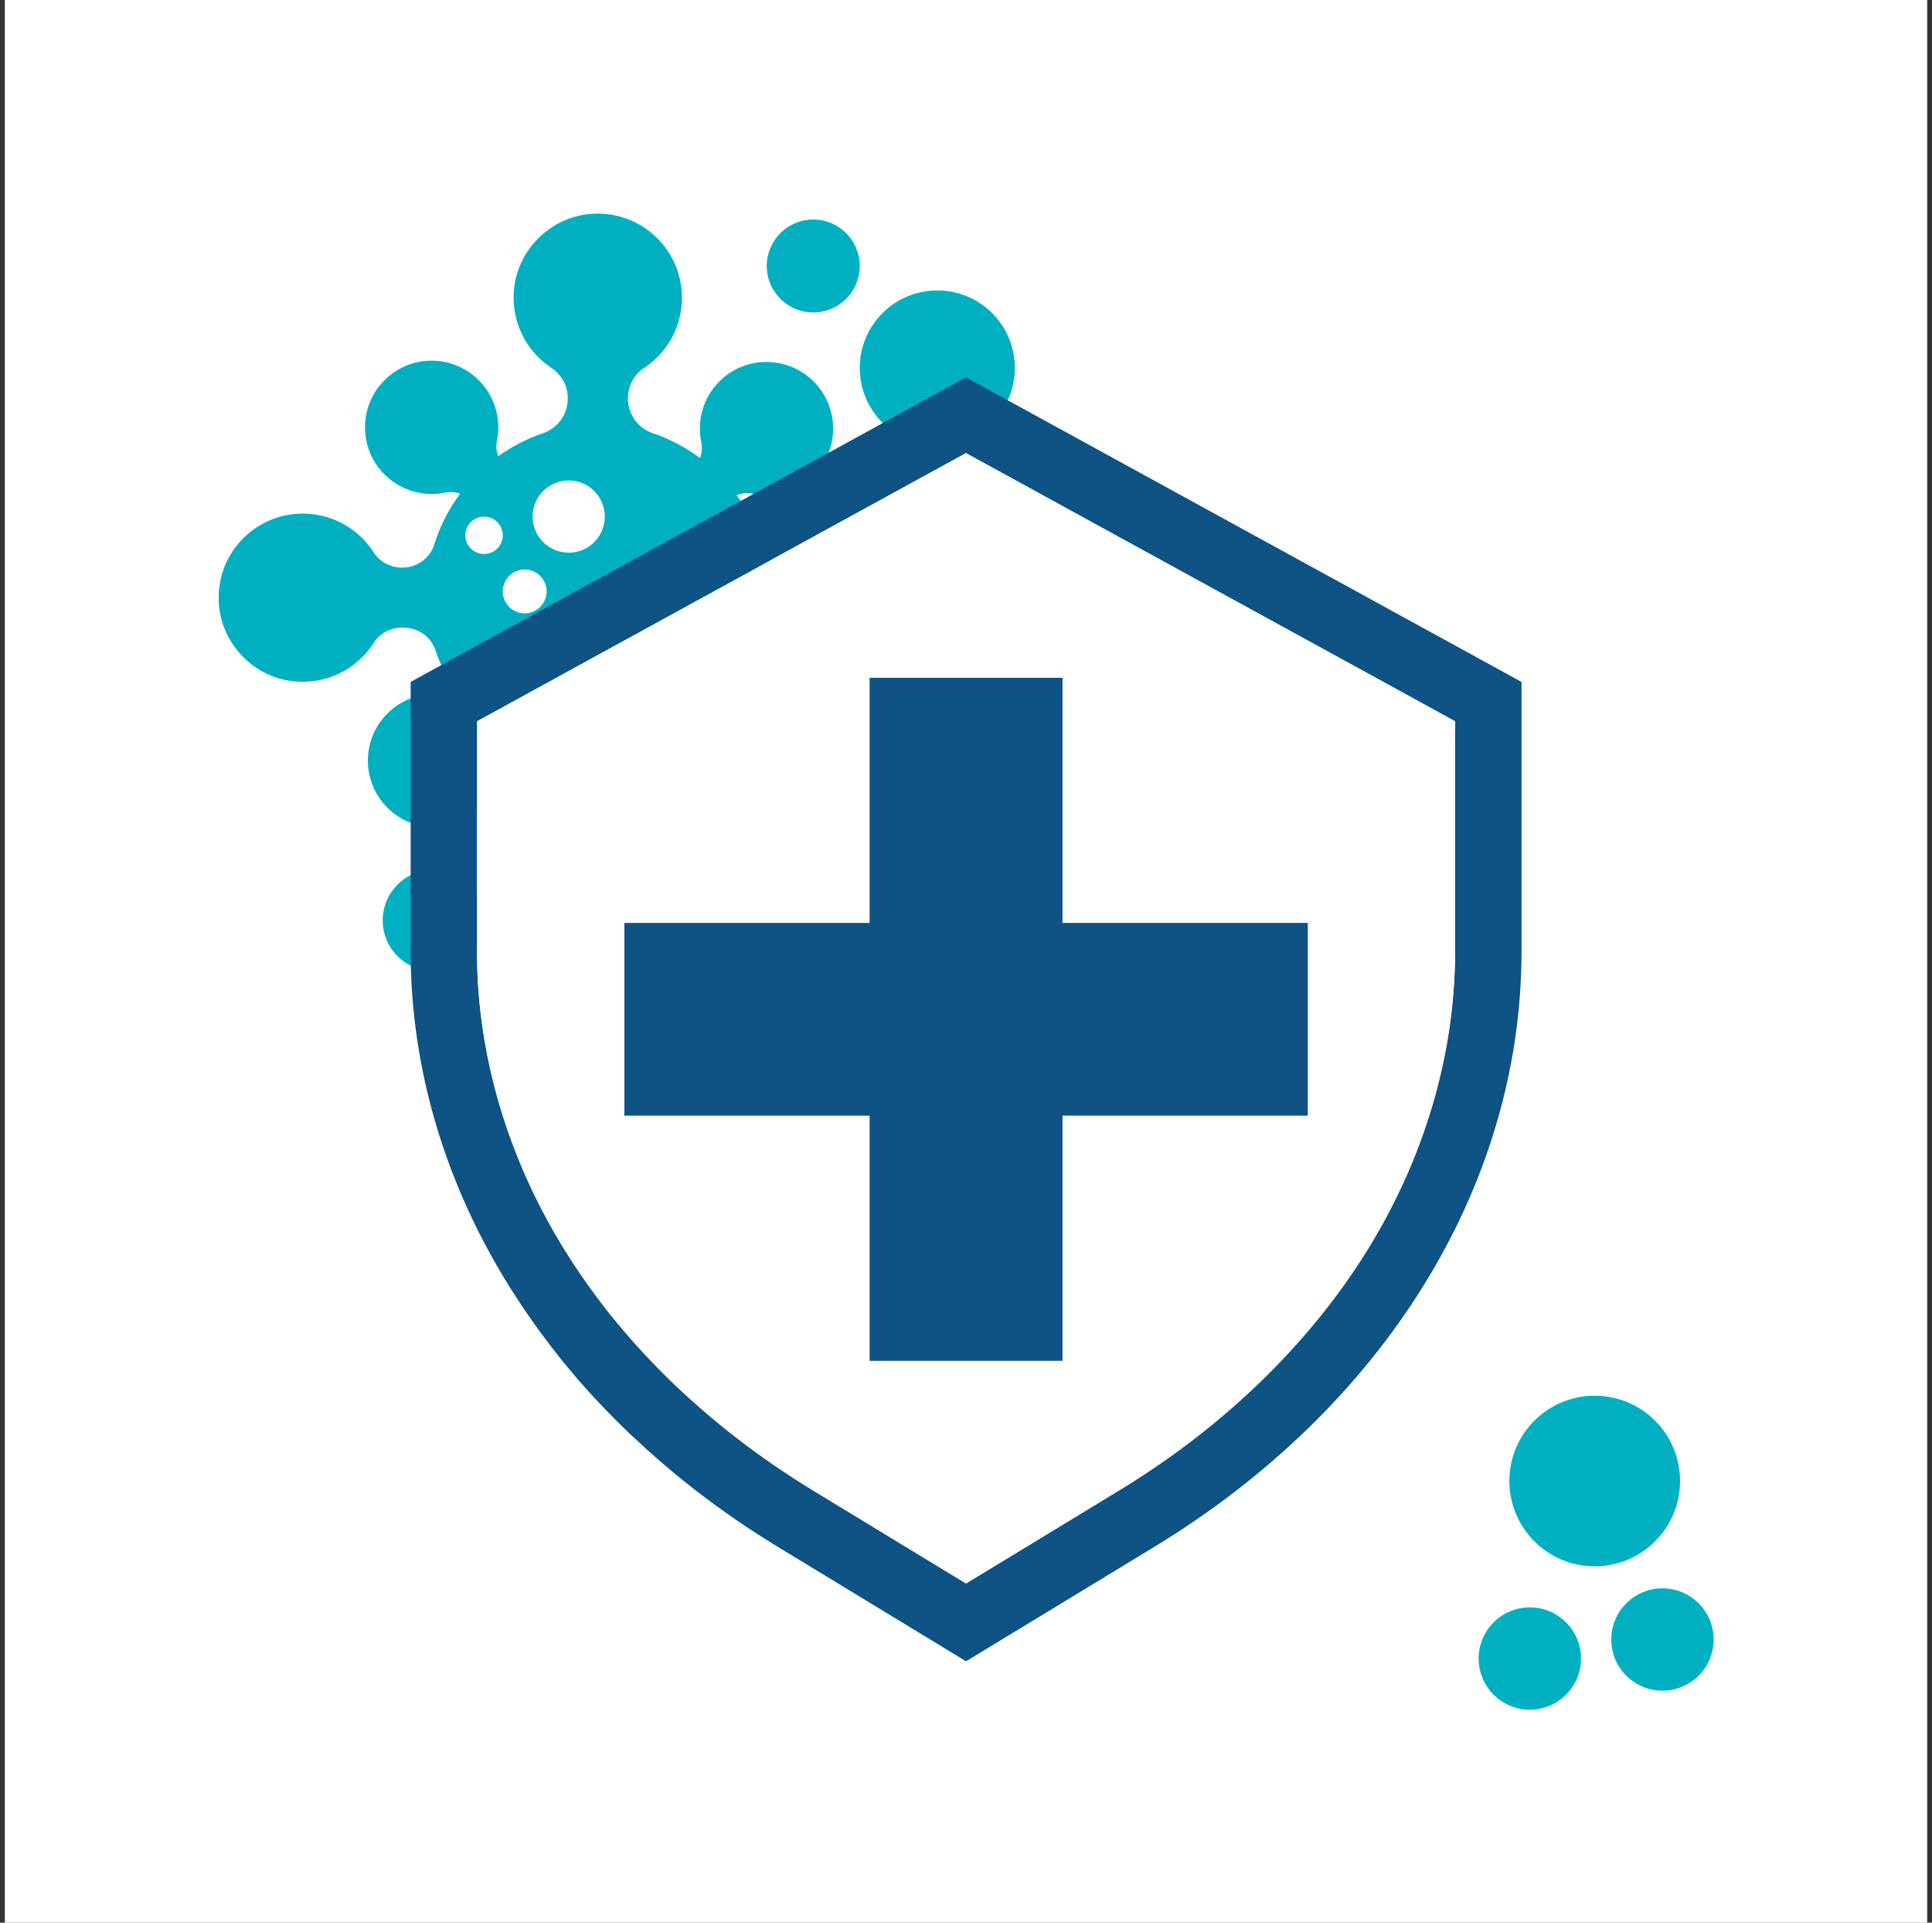 <svg width="201" height="200" viewBox="0 0 201 200" fill="none" xmlns="http://www.w3.org/2000/svg">
<rect x="0" y="0" width="201" height="200" fill="#333333" stroke="none"/>
<rect width="200" height="200" transform="translate(0.5)" fill="white"/>
<path d="M101.83 63.148C101.408 67.078 98.287 70.301 94.371 70.833C93.192 70.992 92.046 70.921 90.982 70.652C88.821 70.109 86.978 68.75 85.793 66.936C85.228 66.064 84.313 65.505 83.303 65.335C83.1 65.308 82.903 65.286 82.695 65.286H82.547C81.384 65.286 80.309 65.812 79.612 66.689C79.36 67.012 79.152 67.38 79.009 67.78C78.461 69.375 77.698 70.849 76.744 72.192C76.766 72.198 76.793 72.203 76.81 72.203C76.903 72.231 77.002 72.242 77.106 72.252C77.188 72.258 77.276 72.263 77.358 72.263C77.545 72.263 77.731 72.242 77.923 72.203C80.441 71.638 83.221 72.499 84.971 74.796C85.87 75.969 86.331 77.372 86.364 78.791C86.402 80.386 85.903 81.981 84.872 83.275C83.55 84.93 81.691 85.791 79.788 85.884C77.901 85.983 75.976 85.314 74.528 83.867C73.832 83.171 73.311 82.354 72.976 81.488H72.971C72.466 80.189 72.368 78.775 72.669 77.443C72.735 77.12 72.74 76.807 72.691 76.495C72.686 76.435 72.68 76.38 72.664 76.325C71.177 77.416 69.51 78.271 67.722 78.857C66.664 79.208 65.868 80.019 65.512 81.033C65.38 81.417 65.303 81.823 65.303 82.239C65.303 82.837 65.446 83.412 65.704 83.922C65.825 84.157 65.973 84.371 66.148 84.569C66.351 84.81 66.592 85.018 66.867 85.194C69.625 86.942 71.331 90.187 70.854 93.788C70.602 95.63 69.768 97.29 68.545 98.59C67.152 100.053 65.271 101.045 63.181 101.281C57.9 101.867 53.43 97.751 53.43 92.588C53.43 91.902 53.512 91.234 53.666 90.592C54.187 88.323 55.602 86.405 57.505 85.194C58.228 84.739 58.722 84.02 58.936 83.204C59.024 82.897 59.062 82.573 59.062 82.245C59.062 81.483 58.821 80.754 58.399 80.156C58.168 79.833 57.889 79.559 57.57 79.334C57.291 79.131 56.984 78.978 56.644 78.868C55.031 78.347 53.517 77.597 52.152 76.654C52.086 76.615 52.02 76.572 51.96 76.528C51.938 76.615 51.927 76.698 51.921 76.78C51.889 77.049 51.9 77.317 51.971 77.586C52.541 80.118 51.675 82.913 49.371 84.662C48.225 85.533 46.854 85.994 45.461 86.043C43.837 86.103 42.192 85.594 40.881 84.536C39.335 83.291 38.479 81.57 38.303 79.789C38.112 77.799 38.781 75.739 40.305 74.215C41.183 73.338 42.236 72.751 43.344 72.439C44.441 72.132 45.609 72.104 46.717 72.351C47.013 72.417 47.315 72.422 47.6 72.384C47.649 72.379 47.687 72.373 47.731 72.362C46.7 70.931 45.872 69.331 45.296 67.621C44.956 66.596 44.15 65.834 43.174 65.494C42.801 65.363 42.395 65.286 41.989 65.286H41.836C41.018 65.286 40.212 65.555 39.598 66.064C39.324 66.278 39.088 66.541 38.901 66.843C37.146 69.616 33.878 71.332 30.269 70.833C28.486 70.597 26.868 69.797 25.596 68.629C24.071 67.226 23.029 65.291 22.799 63.148C22.229 57.875 26.347 53.425 31.503 53.425C32.21 53.425 32.901 53.512 33.565 53.671C35.797 54.208 37.695 55.601 38.896 57.486C39.082 57.782 39.313 58.034 39.57 58.243C40.201 58.763 41.013 59.048 41.841 59.048C42.598 59.048 43.316 58.807 43.909 58.385C44.435 58.012 44.868 57.475 45.11 56.834C45.137 56.774 45.159 56.708 45.176 56.642C45.724 54.894 46.536 53.255 47.567 51.78C47.666 51.638 47.77 51.501 47.868 51.358C47.654 51.276 47.435 51.227 47.205 51.205C47.106 51.194 47.002 51.183 46.898 51.183C46.706 51.183 46.508 51.205 46.322 51.243C43.815 51.758 41.084 50.887 39.362 48.618C38.484 47.472 38.029 46.107 37.98 44.721C37.914 43.093 38.424 41.448 39.483 40.127C40.777 38.527 42.576 37.655 44.43 37.535C46.36 37.403 48.329 38.072 49.81 39.552C50.605 40.347 51.17 41.3 51.499 42.303C51.872 43.454 51.943 44.682 51.702 45.855C51.592 46.381 51.631 46.913 51.812 47.401C51.817 47.423 51.823 47.439 51.834 47.461C53.238 46.453 54.806 45.641 56.479 45.071C57.631 44.682 58.497 43.789 58.87 42.681C58.996 42.292 59.073 41.876 59.073 41.459C59.073 40.823 58.92 40.199 58.629 39.65C58.53 39.459 58.41 39.278 58.267 39.108C58.026 38.784 57.73 38.51 57.389 38.286C54.691 36.51 53.029 33.292 53.517 29.741C53.764 27.943 54.581 26.298 55.777 25.027C57.175 23.519 59.09 22.505 61.218 22.275C66.488 21.705 70.947 25.816 70.947 30.968C70.947 31.73 70.854 32.476 70.667 33.183C70.113 35.304 68.786 37.113 66.998 38.28C66.609 38.532 66.28 38.856 66.022 39.228C65.572 39.864 65.325 40.642 65.325 41.443C65.325 42.906 66.154 44.238 67.453 44.868C67.602 44.951 67.755 45.011 67.914 45.06C69.691 45.663 71.347 46.54 72.823 47.642C72.823 47.636 72.828 47.636 72.828 47.631C72.927 47.384 72.987 47.121 73.009 46.847C73.015 46.765 73.02 46.677 73.02 46.601C73.02 46.409 72.998 46.206 72.96 46.02C72.494 43.805 73.113 41.399 74.841 39.683C76.146 38.373 77.841 37.694 79.547 37.655C81.625 37.595 83.726 38.467 85.168 40.259C86.139 41.47 86.649 42.956 86.676 44.447C86.709 45.965 86.249 47.483 85.294 48.744C84.505 49.785 83.495 50.536 82.388 50.986C81.088 51.523 79.656 51.649 78.296 51.358C77.759 51.243 77.216 51.292 76.722 51.484C76.695 51.49 76.667 51.495 76.64 51.512C77.72 53.003 78.57 54.663 79.146 56.45C79.519 57.596 80.413 58.467 81.51 58.834C81.894 58.961 82.294 59.026 82.711 59.026C83.336 59.026 83.945 58.873 84.472 58.599C84.702 58.478 84.916 58.336 85.113 58.155C85.382 57.941 85.618 57.678 85.81 57.377C87.373 54.981 90.077 53.403 93.159 53.403C95.517 53.403 97.651 54.334 99.219 55.836C101.095 57.634 102.165 60.26 101.852 63.126L101.83 63.148Z" fill="#00B0C1"/>
<path d="M59.166 57.492C61.241 57.492 62.923 55.811 62.923 53.737C62.923 51.663 61.241 49.982 59.166 49.982C57.092 49.982 55.41 51.663 55.41 53.737C55.41 55.811 57.092 57.492 59.166 57.492Z" fill="white"/>
<path d="M54.587 63.8C55.847 63.8 56.868 62.78 56.868 61.52C56.868 60.261 55.847 59.24 54.587 59.24C53.327 59.24 52.305 60.261 52.305 61.52C52.305 62.78 53.327 63.8 54.587 63.8Z" fill="white"/>
<path d="M50.359 57.629C51.434 57.629 52.306 56.758 52.306 55.683C52.306 54.608 51.434 53.737 50.359 53.737C49.283 53.737 48.412 54.608 48.412 55.683C48.412 56.758 49.283 57.629 50.359 57.629Z" fill="white"/>
<path d="M97.514 46.337C101.97 46.337 105.582 42.728 105.582 38.275C105.582 33.822 101.97 30.212 97.514 30.212C93.058 30.212 89.446 33.822 89.446 38.275C89.446 42.728 93.058 46.337 97.514 46.337Z" fill="#00B0C1"/>
<path d="M84.609 32.503C87.28 32.503 89.446 30.339 89.446 27.669C89.446 24.999 87.28 22.834 84.609 22.834C81.937 22.834 79.772 24.999 79.772 27.669C79.772 30.339 81.937 32.503 84.609 32.503Z" fill="#00B0C1"/>
<path d="M45.088 101.012C47.999 101.012 50.358 98.654 50.358 95.745C50.358 92.836 47.999 90.477 45.088 90.477C42.177 90.477 39.817 92.836 39.817 95.745C39.817 98.654 42.177 101.012 45.088 101.012Z" fill="#00B0C1"/>
<path d="M149.993 66.38L147.881 65.229L139.462 60.608L137.351 59.457L100.501 39.259L42.722 70.935V99.305C42.81 113.798 47.916 127.747 57.064 139.713C57.289 140.02 57.525 140.327 57.772 140.633C58.007 140.935 58.249 141.236 58.49 141.543C60.399 143.9 62.483 146.18 64.709 148.362C64.984 148.636 65.263 148.894 65.537 149.162C65.817 149.431 66.102 149.688 66.388 149.946C70.72 153.986 75.591 157.663 80.932 160.914L100.506 172.813L120.086 160.914C143.845 146.46 158.148 123.653 158.296 99.311V70.94L149.998 66.386L149.993 66.38ZM151.38 99.262C151.314 109.895 148.128 120.589 142.172 130.164C136.128 139.866 127.254 148.45 116.488 155L100.501 164.718L84.525 155C79.709 152.062 75.256 148.718 71.274 145.051C70.989 144.794 70.704 144.536 70.424 144.267C70.15 143.999 69.87 143.741 69.596 143.467C67.369 141.286 65.302 139 63.399 136.627C63.163 136.32 62.921 136.024 62.686 135.711C62.45 135.404 62.214 135.087 61.984 134.78C60.854 133.272 59.812 131.732 58.836 130.164C52.868 120.589 49.687 109.895 49.627 99.262V75.024L100.495 47.136L132.261 64.549L134.362 65.7L142.786 70.316L144.887 71.467L151.369 75.024V99.262H151.38Z" fill="#0F5385"/>
<path d="M151.38 75.024V99.262C151.314 109.895 148.128 120.589 142.172 130.164C136.128 139.866 127.254 148.45 116.488 155L100.501 164.718L84.525 155C79.709 152.062 75.256 148.718 71.274 145.051C70.989 144.794 70.704 144.536 70.424 144.267C70.15 143.999 69.87 143.741 69.596 143.467C67.369 141.286 65.302 139 63.398 136.627C63.163 136.32 62.921 136.024 62.685 135.711C62.45 135.404 62.214 135.087 61.983 134.78C60.854 133.272 59.812 131.732 58.835 130.164C52.868 120.589 49.687 109.895 49.627 99.262V75.024L100.495 47.136L132.261 64.549L134.362 65.7L142.786 70.316L144.886 71.467L151.369 75.024H151.38Z" fill="white"/>
<path d="M136.057 96.006V116.056H110.543V141.56H90.47V116.056H64.956V96.006H90.47V70.507H110.543V96.006H136.057Z" fill="#0F5385"/>
<path d="M165.91 162.933C170.814 162.933 174.789 158.96 174.789 154.059C174.789 149.158 170.814 145.185 165.91 145.185C161.006 145.185 157.031 149.158 157.031 154.059C157.031 158.96 161.006 162.933 165.91 162.933Z" fill="#00B0C1"/>
<path d="M159.159 177.847C162.1 177.847 164.484 175.465 164.484 172.525C164.484 169.586 162.1 167.203 159.159 167.203C156.218 167.203 153.833 169.586 153.833 172.525C153.833 175.465 156.218 177.847 159.159 177.847Z" fill="#00B0C1"/>
<path d="M172.958 175.869C175.899 175.869 178.283 173.486 178.283 170.547C178.283 167.607 175.899 165.224 172.958 165.224C170.017 165.224 167.632 167.607 167.632 170.547C167.632 173.486 170.017 175.869 172.958 175.869Z" fill="#00B0C1"/>
</svg>
